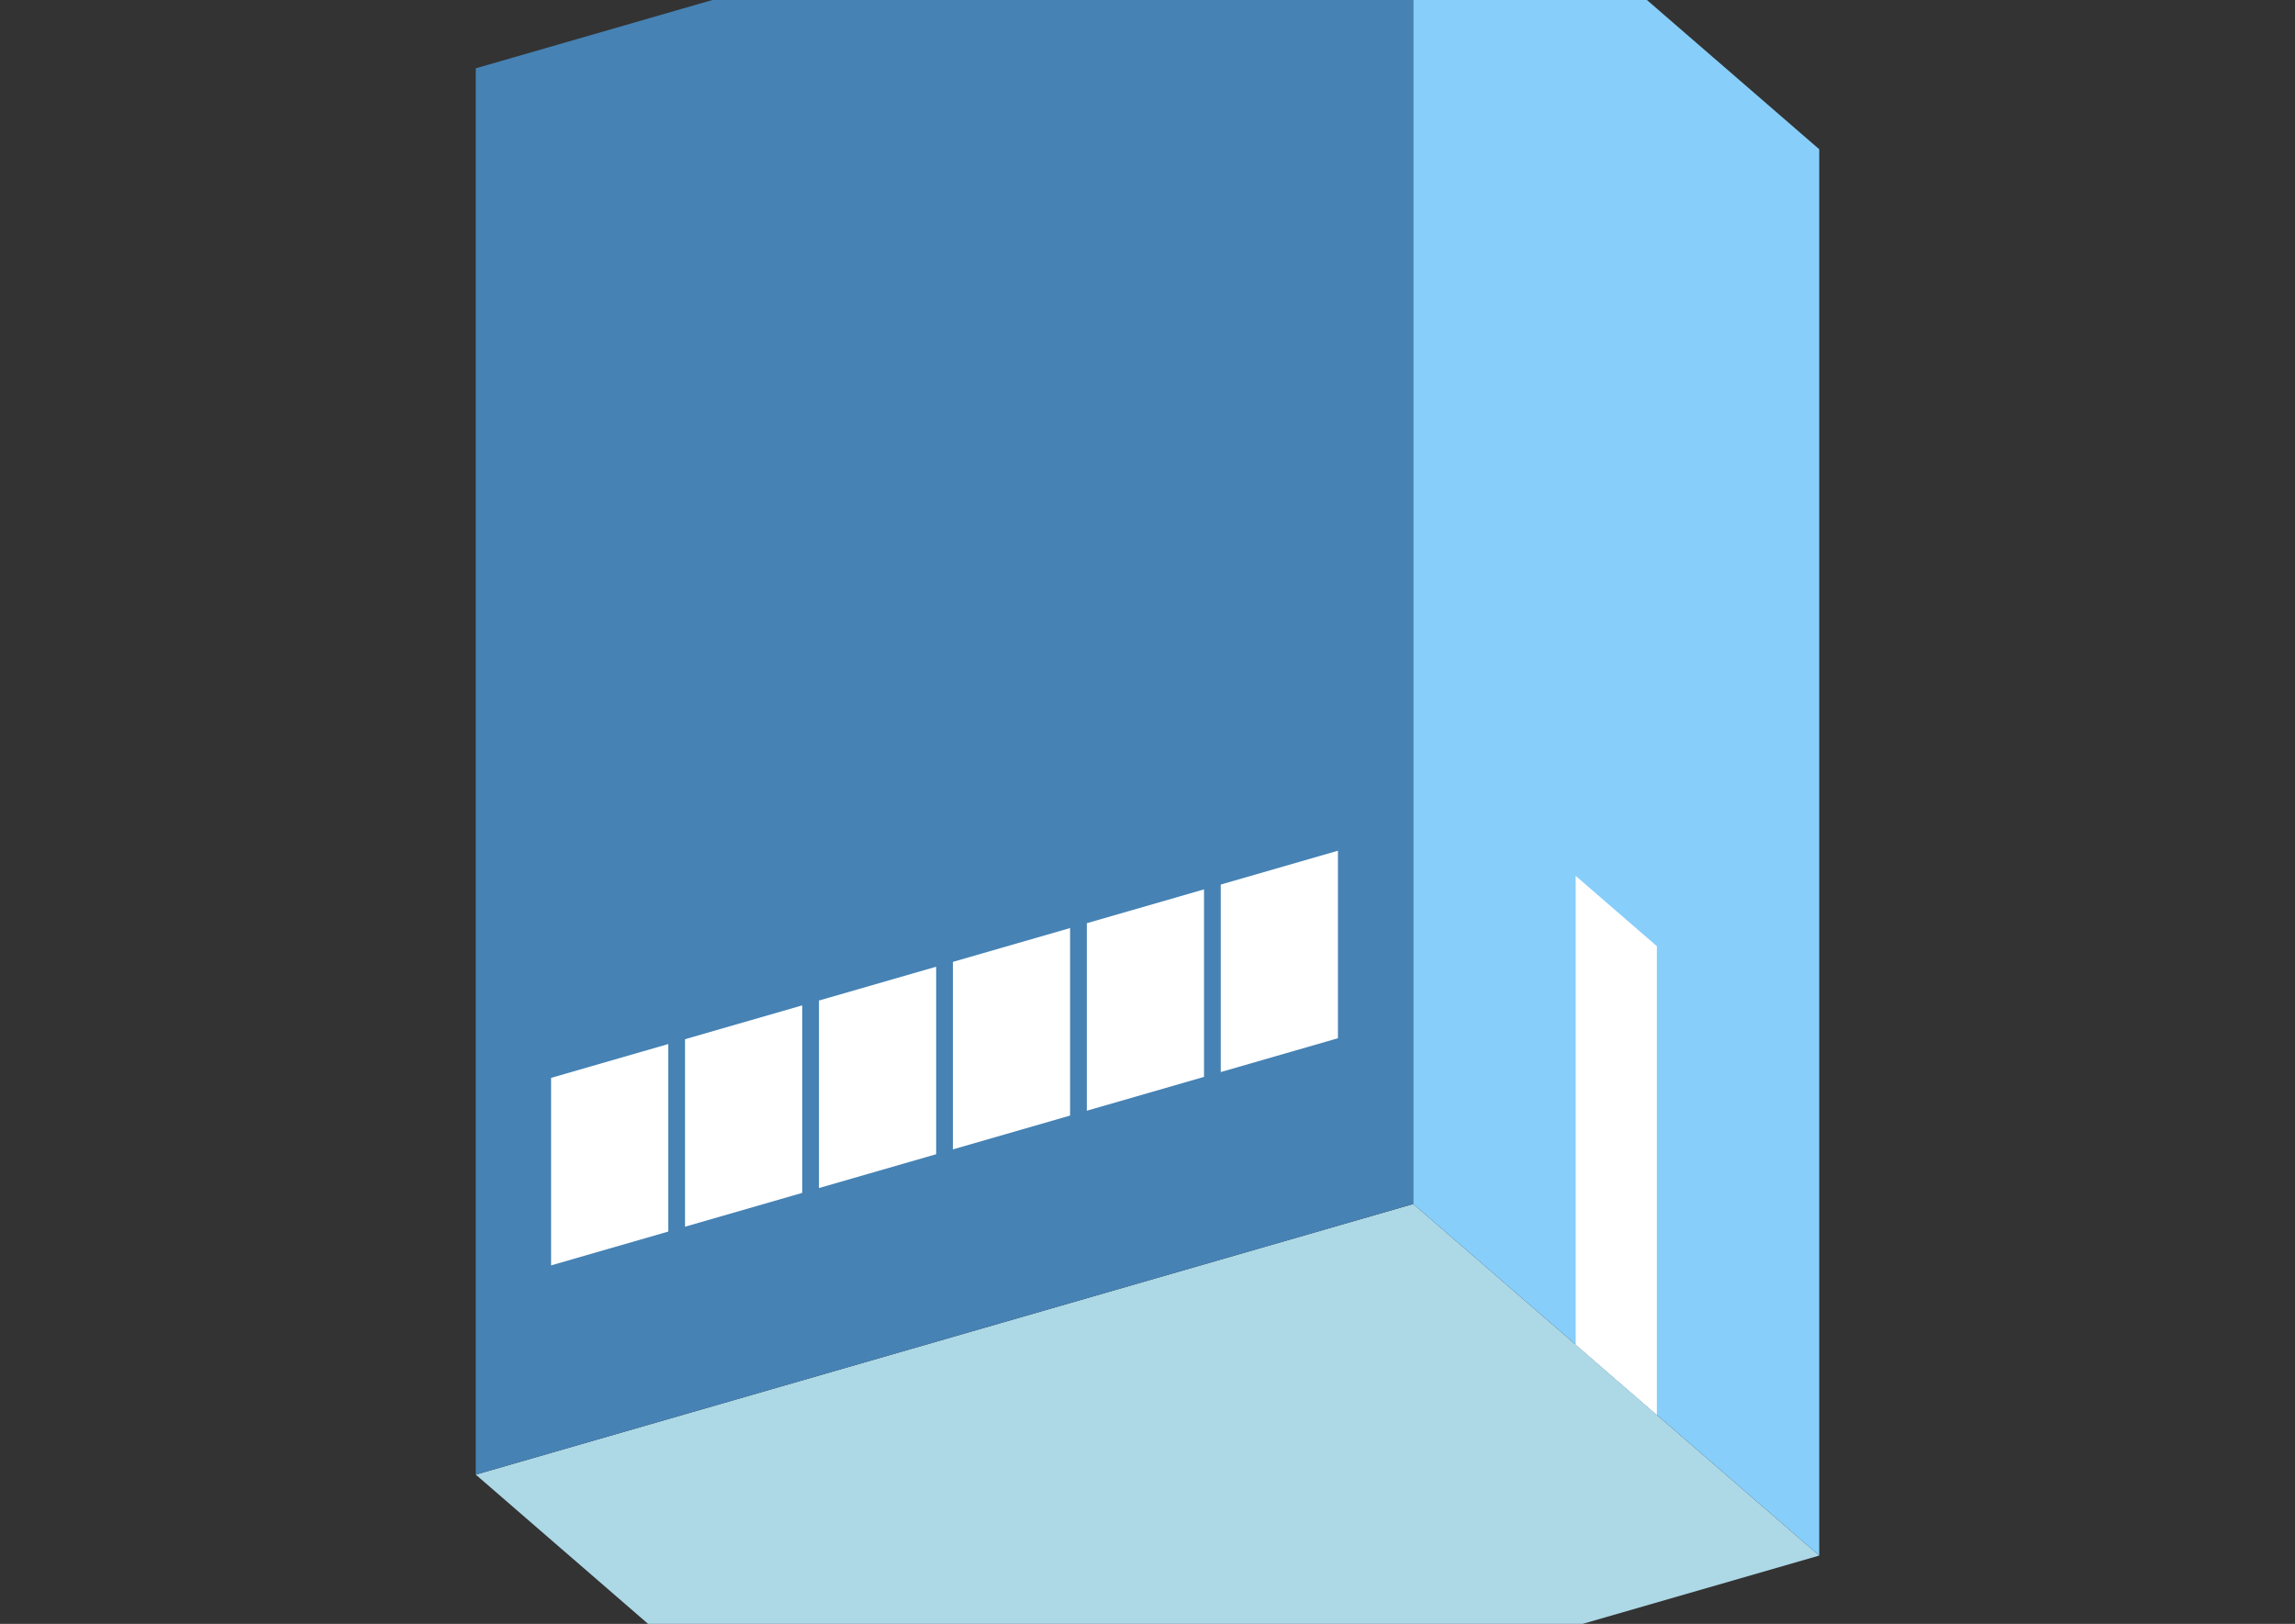 <?xml version="1.0" encoding="UTF-8"?>
<svg
  xmlns="http://www.w3.org/2000/svg"
  width="848"
  height="600"
  style="background-color:white"
>
  <rect width="100%" height="100%" fill="#333333" stroke="none"/>
  <polygon fill="lightblue" points="325.795,674.76 175.795,544.856 522.205,444.856 672.205,574.76" />
  <polygon fill="steelblue" points="175.795,544.856 175.795,25.24 522.205,-74.76 522.205,444.856" />
  <polygon fill="lightskyblue" points="672.205,574.76 672.205,55.144 522.205,-74.76 522.205,444.856" />
  <polygon fill="white" points="612.205,522.798 612.205,349.593 582.205,323.612 582.205,496.817" />
  <polygon fill="white" points="203.631,467.538 203.631,398.256 246.933,385.756 246.933,455.038" />
  <polygon fill="white" points="253.119,453.252 253.119,383.97 296.42,371.47 296.42,440.752" />
  <polygon fill="white" points="302.606,438.967 302.606,369.685 345.907,357.185 345.907,426.467" />
  <polygon fill="white" points="352.093,424.681 352.093,355.399 395.394,342.899 395.394,412.181" />
  <polygon fill="white" points="401.58,410.395 401.58,341.113 444.881,328.613 444.881,397.895" />
  <polygon fill="white" points="451.067,396.109 451.067,326.827 494.369,314.327 494.369,383.609" />
</svg>
